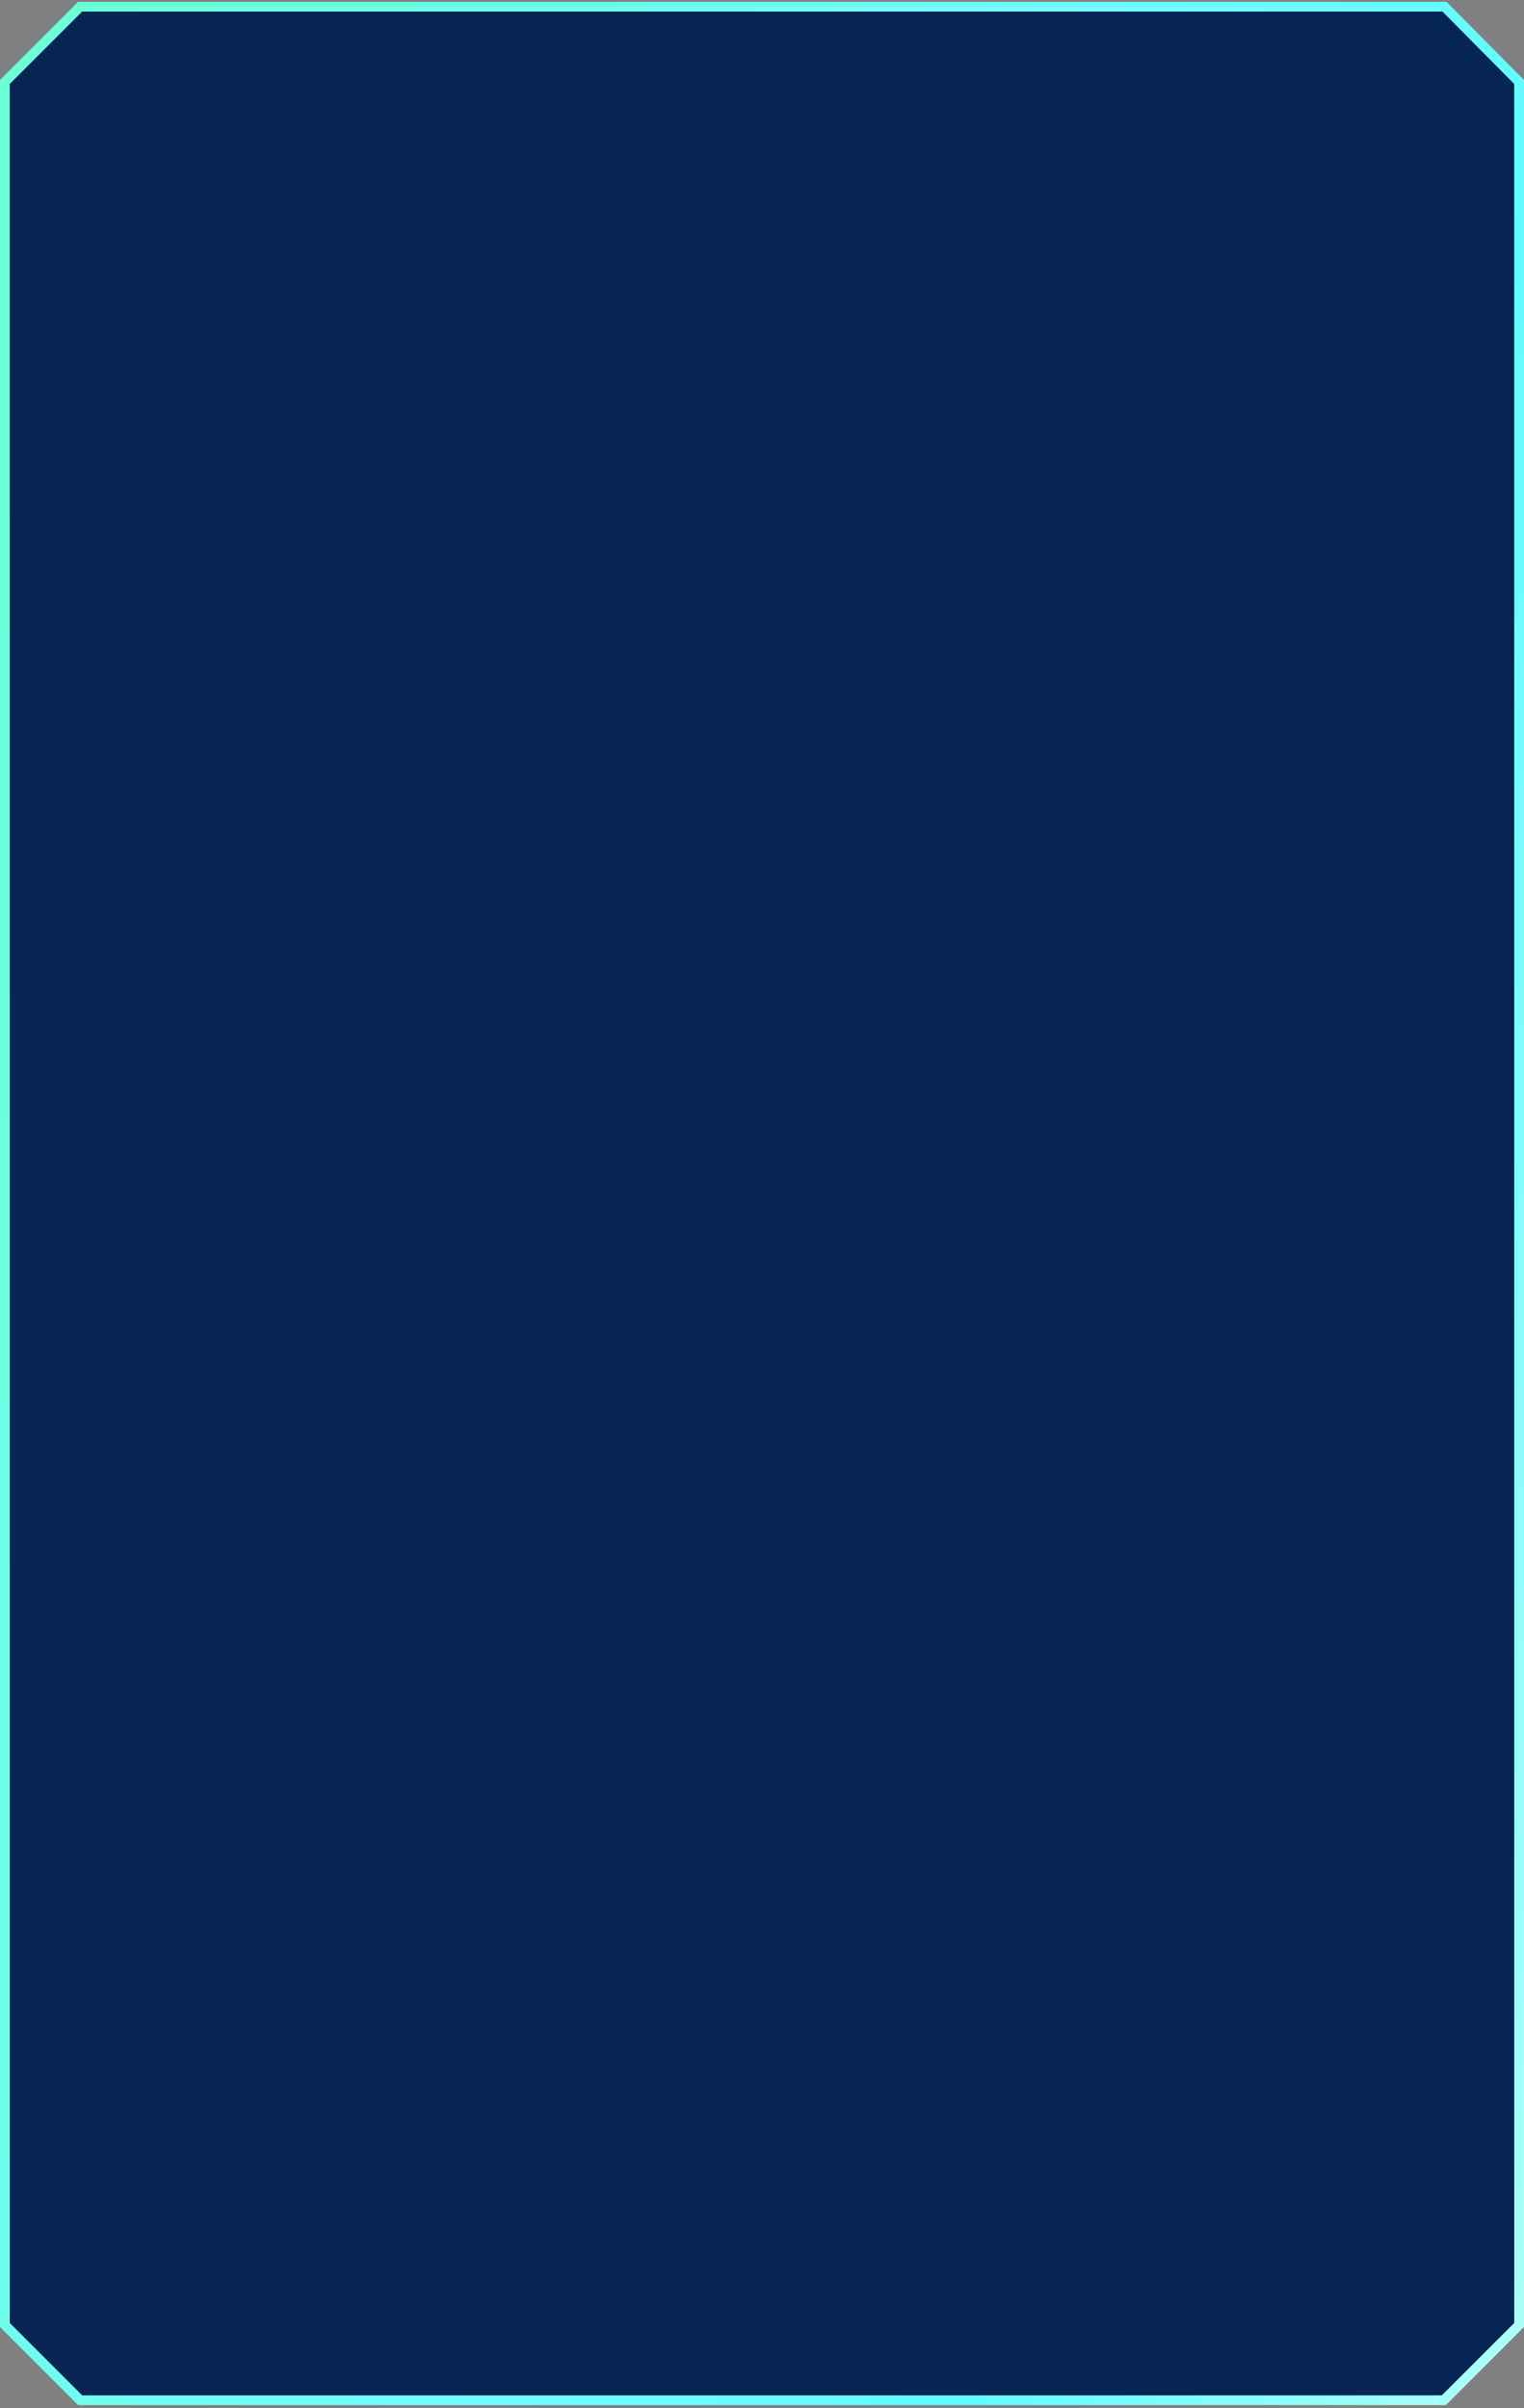 <svg width="312" height="493" viewBox="0 0 312 493" fill="none" xmlns="http://www.w3.org/2000/svg">
<rect x="0" y="0" width="312" height="493" fill="#808080" stroke="none"/>
<path d="M16.414 491.371L1 475.957V16.785L16.414 1.371H295.726L311 16.783V250.115V475.957L295.586 491.371H16.414Z" fill="#062553" stroke="url(#paint0_linear_1367_24702)" stroke-width="2"/>
<defs>
<linearGradient id="paint0_linear_1367_24702" x1="350.998" y1="617.84" x2="-178.168" y2="480.561" gradientUnits="userSpaceOnUse">
<stop stop-color="#00F9FF"/>
<stop offset="0.135" stop-color="#ABFFFA"/>
<stop offset="0.33" stop-color="#61FBFF"/>
<stop offset="0.51" stop-color="#73FCFF"/>
<stop offset="1" stop-color="#66FFC8"/>
</linearGradient>
</defs>
</svg>
